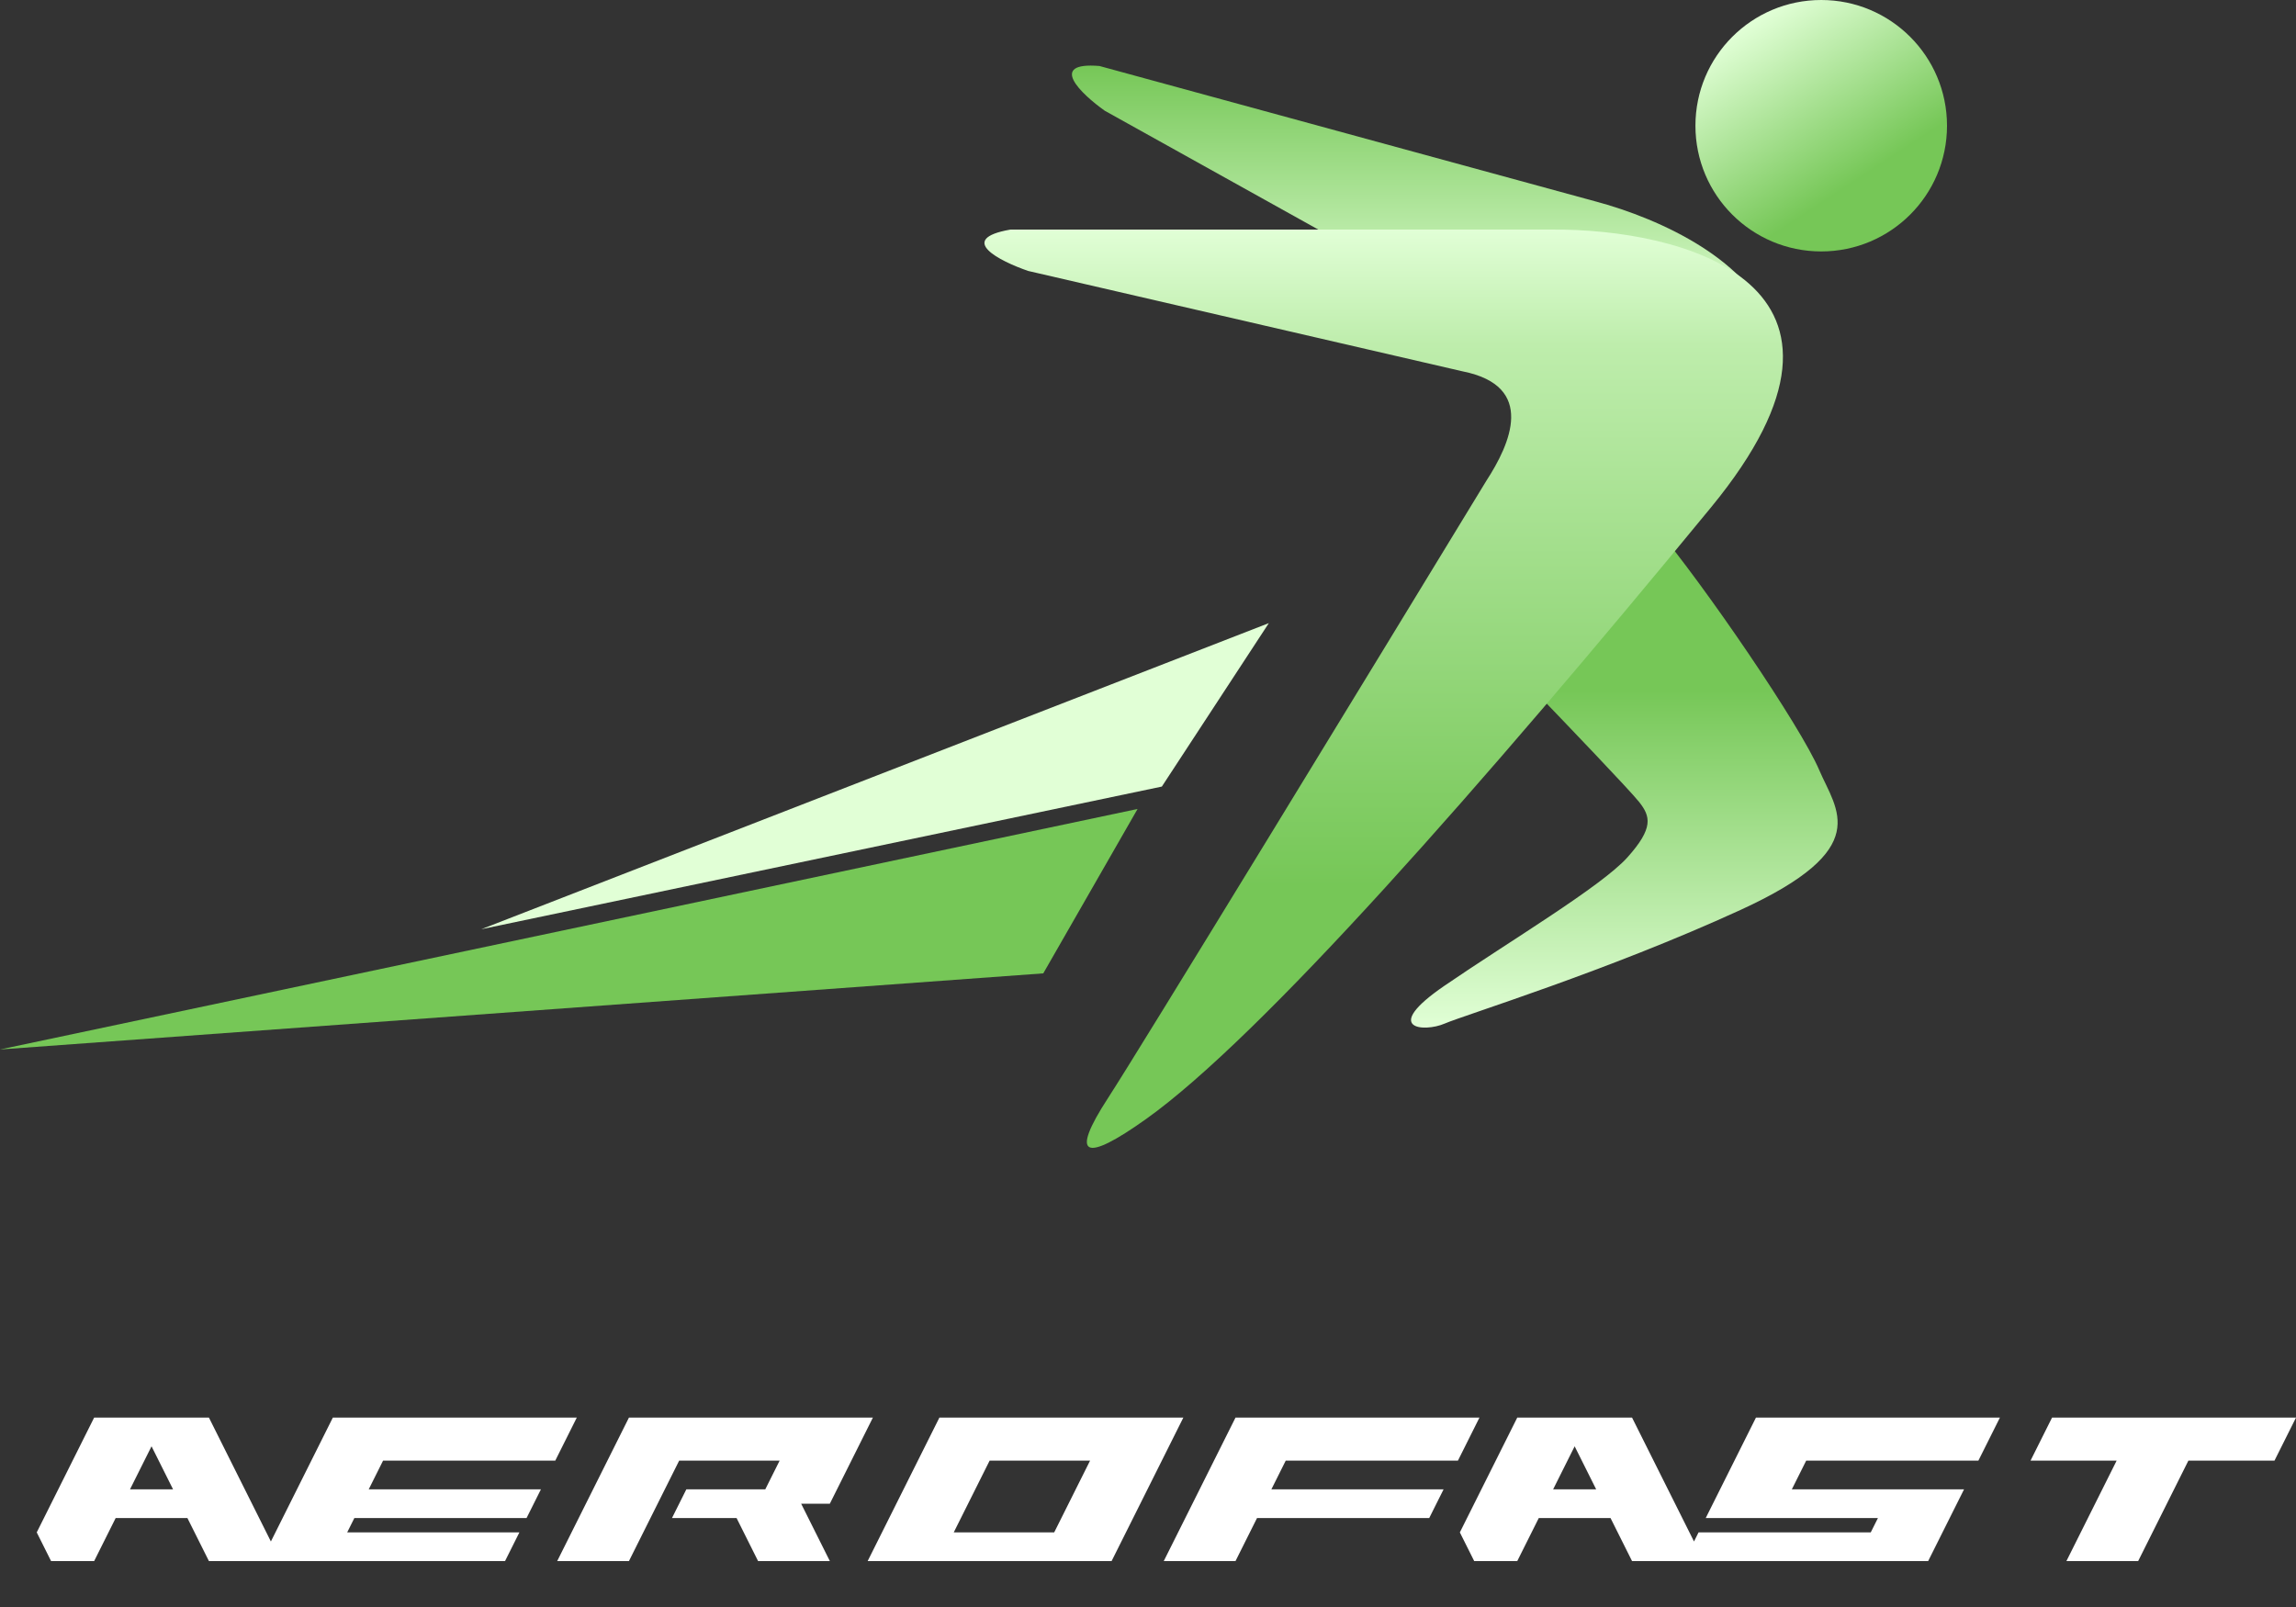 <svg width="250" height="175" viewBox="0 0 250 175" fill="none" xmlns="http://www.w3.org/2000/svg">
<rect x="0" y="0" width="250" height="175" fill="#333333" stroke="none"/>
<path d="M123.865 88.095L0 114.286L113.597 105.998L123.865 88.095Z" fill="#76C757"/>
<path d="M138.157 67.857L52.404 101.191L126.508 85.656L138.157 67.857Z" fill="#E1FFD6"/>
<path d="M212 13.691C212 21.252 205.868 27.381 198.303 27.381C190.739 27.381 184.607 21.252 184.607 13.691C184.607 6.129 190.739 0 198.303 0C205.868 0 212 6.129 212 13.691Z" fill="url(#paint0_linear_68_345)"/>
<path d="M198.074 83.831C196.058 79.106 185.742 63.921 180.051 57.143L167.403 75.57C170.67 78.96 177.458 86.055 178.47 87.326C179.735 88.915 180.051 90.186 177.205 93.363C174.359 96.54 164.241 102.577 157.285 107.342C150.329 112.108 155.072 112.426 157.285 111.473C159.498 110.52 174.992 105.754 189.536 99.082C204.081 92.41 199.971 88.279 198.074 83.831Z" fill="url(#paint1_linear_68_345)"/>
<path fill-rule="evenodd" clip-rule="evenodd" d="M119.714 7.186L173.593 21.898C181.056 23.871 190.758 28.532 192.944 35.714H162.501C162.009 35.305 161.408 34.912 160.685 34.539L120.292 12.059C117.729 10.237 114.025 6.711 119.714 7.186Z" fill="url(#paint2_linear_68_345)"/>
<path d="M168.93 25.001H110.018C104.095 26.031 108.838 28.433 111.95 29.505L159.272 40.443C167.32 42.052 164.423 48.378 161.848 52.346C149.507 72.613 123.99 114.435 120.642 119.582C116.457 126.016 118.066 126.659 124.827 121.834C137.247 112.968 161.204 85.803 186.314 55.241C206.402 30.792 183.095 24.894 168.93 25.001Z" fill="url(#paint3_linear_68_345)"/>
<path d="M18.844 162.188L16.5 157.5L14.156 162.188H18.844ZM5.562 170L4 166.875L10.25 154.375H22.75L30.562 170H22.75L20.406 165.312H12.594L10.25 170H5.562ZM28.429 170L36.241 154.375H62.804L60.46 159.062H41.71L40.148 162.188H58.898L57.335 165.312H38.585L37.804 166.875H56.554L54.991 170H28.429ZM60.67 170L68.482 154.375H95.045L90.357 163.75H87.232L90.357 170H82.545L80.201 165.312H73.17L74.732 162.188H83.326L84.889 159.062H73.951L68.482 170H60.67ZM114.786 166.875L118.692 159.062H107.755L103.849 166.875H114.786ZM94.474 170L102.286 154.375H128.849L121.036 170H94.474ZM126.715 170L134.527 154.375H161.09L158.746 159.062H139.996L138.434 162.188H157.184L155.621 165.312H136.871L134.527 170H126.715ZM173.8 162.188L171.456 157.5L169.112 162.188H173.8ZM160.519 170L158.956 166.875L165.206 154.375H177.706L185.519 170H177.706L175.362 165.312H167.55L165.206 170H160.519ZM183.385 170L184.947 166.875H203.697L204.479 165.312H185.729L191.197 154.375H217.76L215.416 159.062H196.666L195.104 162.188H213.854L209.947 170H183.385ZM225.001 170L230.47 159.062H221.095L223.438 154.375H250.001L247.657 159.062H238.282L232.813 170H225.001Z" fill="white"/>
<defs>
<linearGradient id="paint0_linear_68_345" x1="184.607" y1="6.519" x2="198.295" y2="27.387" gradientUnits="userSpaceOnUse">
<stop stop-color="#E1FFD6"/>
<stop offset="0.825" stop-color="#76C757"/>
</linearGradient>
<linearGradient id="paint1_linear_68_345" x1="176.865" y1="57.143" x2="176.865" y2="111.905" gradientUnits="userSpaceOnUse">
<stop offset="0.33" stop-color="#76C757"/>
<stop offset="1" stop-color="#E1FFD6"/>
</linearGradient>
<linearGradient id="paint2_linear_68_345" x1="154.831" y1="7.143" x2="154.831" y2="35.714" gradientUnits="userSpaceOnUse">
<stop stop-color="#76C757"/>
<stop offset="1" stop-color="#E1FFD6"/>
</linearGradient>
<linearGradient id="paint3_linear_68_345" x1="150.663" y1="25" x2="150.663" y2="125" gradientUnits="userSpaceOnUse">
<stop stop-color="#E1FFD6"/>
<stop offset="0.125" stop-color="#BEEDAC"/>
<stop offset="0.715" stop-color="#76C757"/>
</linearGradient>
</defs>
</svg>
